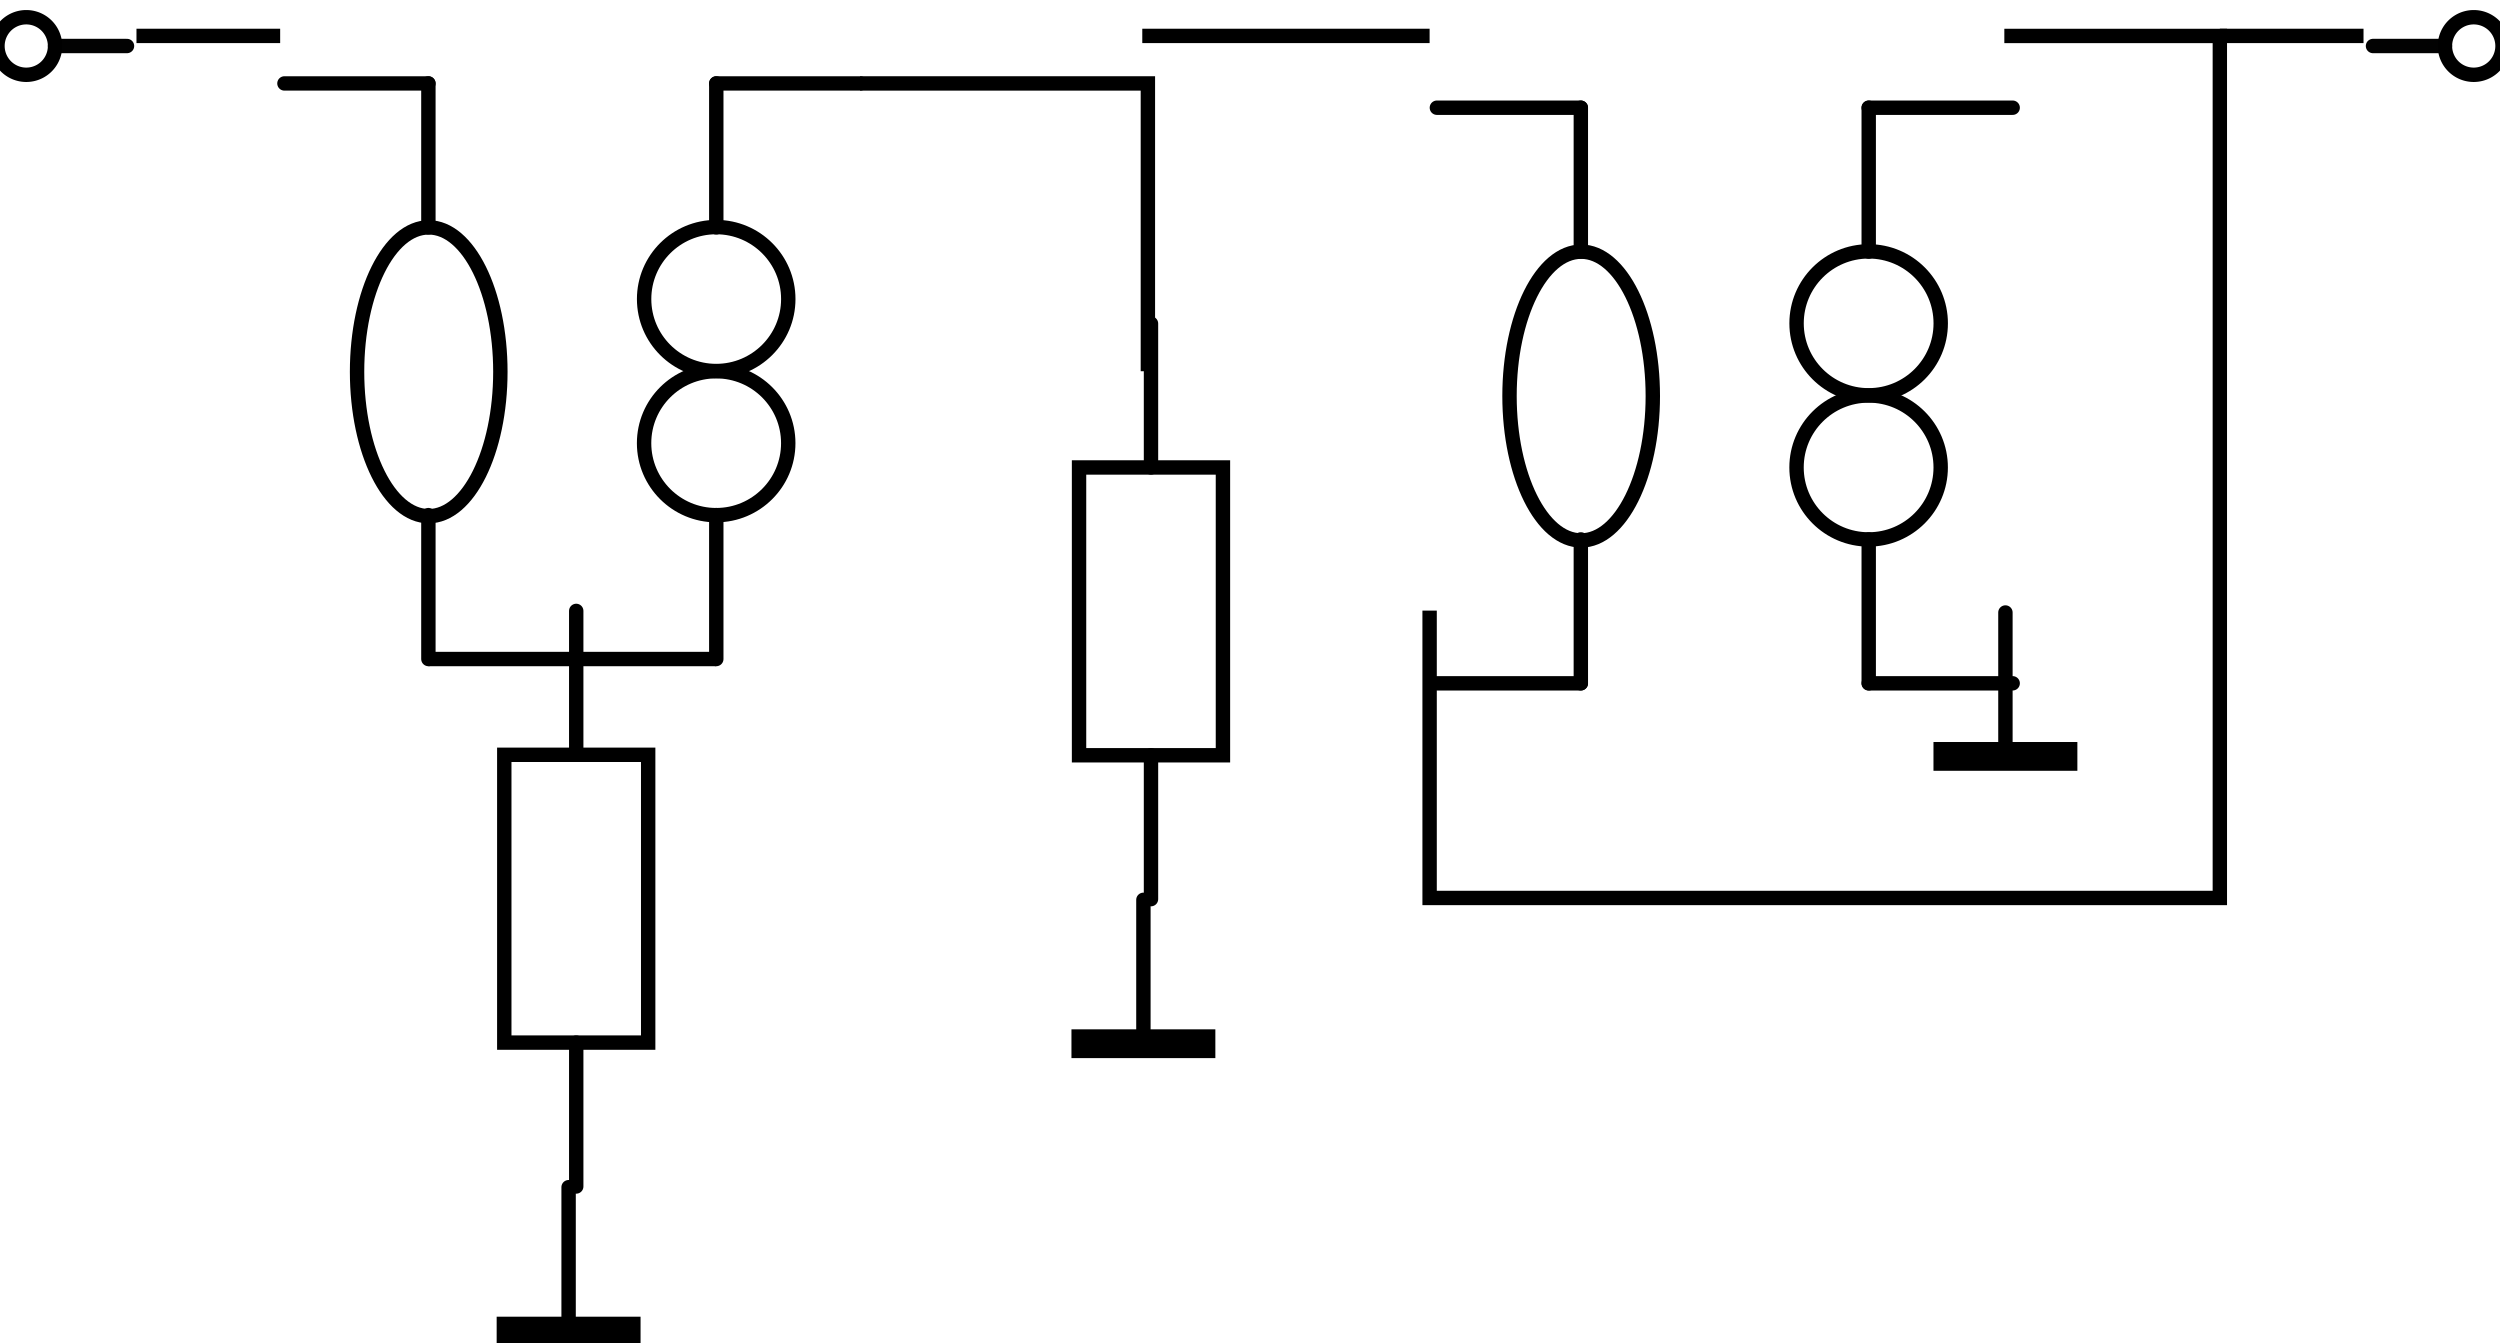 <?xml version="1.0" encoding="UTF-8" standalone="no"?>
<!-- Created with Inkscape (http://www.inkscape.org/) -->

<svg
   xmlns:dc="http://purl.org/dc/elements/1.1/"
   xmlns:cc="http://creativecommons.org/ns#"
   xmlns:rdf="http://www.w3.org/1999/02/22-rdf-syntax-ns#"
   xmlns:svg="http://www.w3.org/2000/svg"
   xmlns="http://www.w3.org/2000/svg"
   xmlns:sodipodi="http://sodipodi.sourceforge.net/DTD/sodipodi-0.dtd"
   xmlns:inkscape="http://www.inkscape.org/namespaces/inkscape"
   width="69.059mm"
   height="37.108mm"
   viewBox="0 0 69.059 37.108"
   version="1.1"
   id="svg8"
   inkscape:version="0.92.5 (2060ec1f9f, 2020-04-08)"
   sodipodi:docname="ampConfigsA5.svg">
  <defs
     id="defs2">
    <marker
       style="overflow:visible"
       id="marker5909-3-9-7"
       orient="auto"
       refY="0"
       refX="0">
      <path
         style="font-size:12px;fill-rule:evenodd;stroke-width:0.625;stroke-linejoin:round"
         id="path5911-8-4-7"
         transform="scale(-0.6)"
         d="M 8.719,4.034 -2.207,0.016 8.719,-4.002 c -1.745,2.372 -1.735,5.617 -6e-7,8.035 z"
         inkscape:connector-curvature="0" />
    </marker>
    <marker
       style="overflow:visible"
       id="marker5909-3-9-7-3"
       orient="auto"
       refY="0"
       refX="0">
      <path
         style="font-size:12px;fill-rule:evenodd;stroke-width:0.625;stroke-linejoin:round"
         id="path5911-8-4-7-6"
         transform="scale(-0.6)"
         d="M 8.719,4.034 -2.207,0.016 8.719,-4.002 c -1.745,2.372 -1.735,5.617 -6e-7,8.035 z"
         inkscape:connector-curvature="0" />
    </marker>
    <marker
       style="overflow:visible"
       id="marker5909-3-9-7-7"
       orient="auto"
       refY="0"
       refX="0">
      <path
         style="font-size:12px;fill-rule:evenodd;stroke-width:0.625;stroke-linejoin:round"
         id="path5911-8-4-7-5"
         transform="scale(-0.6)"
         d="M 8.719,4.034 -2.207,0.016 8.719,-4.002 c -1.745,2.372 -1.735,5.617 -6e-7,8.035 z"
         inkscape:connector-curvature="0" />
    </marker>
    <marker
       style="overflow:visible"
       id="marker5909-3-9-7-70"
       orient="auto"
       refY="0"
       refX="0">
      <path
         style="font-size:12px;fill-rule:evenodd;stroke-width:0.625;stroke-linejoin:round"
         id="path5911-8-4-7-6-3"
         transform="scale(-0.6)"
         d="M 8.719,4.034 -2.207,0.016 8.719,-4.002 c -1.745,2.372 -1.735,5.617 -6e-7,8.035 z"
         inkscape:connector-curvature="0" />
    </marker>
    <marker
       style="overflow:visible"
       id="marker5909-3-9-7-5"
       orient="auto"
       refY="0"
       refX="0">
      <path
         style="font-size:12px;fill-rule:evenodd;stroke-width:0.625;stroke-linejoin:round"
         id="path5911-8-4-7-62"
         transform="scale(-0.6)"
         d="M 8.719,4.034 -2.207,0.016 8.719,-4.002 c -1.745,2.372 -1.735,5.617 -6e-7,8.035 z"
         inkscape:connector-curvature="0" />
    </marker>
    <marker
       style="overflow:visible"
       id="marker5909-3-9-7-4"
       orient="auto"
       refY="0"
       refX="0">
      <path
         style="font-size:12px;fill-rule:evenodd;stroke-width:0.625;stroke-linejoin:round"
         id="path5911-8-4-7-0"
         transform="scale(-0.6)"
         d="M 8.719,4.034 -2.207,0.016 8.719,-4.002 c -1.745,2.372 -1.735,5.617 -6e-7,8.035 z"
         inkscape:connector-curvature="0" />
    </marker>
    <marker
       style="overflow:visible"
       id="marker5909-3-9-7-4-9"
       orient="auto"
       refY="0"
       refX="0">
      <path
         style="font-size:12px;fill-rule:evenodd;stroke-width:0.625;stroke-linejoin:round"
         id="path5911-8-4-7-0-1"
         transform="scale(-0.6)"
         d="M 8.719,4.034 -2.207,0.016 8.719,-4.002 c -1.745,2.372 -1.735,5.617 -6e-7,8.035 z"
         inkscape:connector-curvature="0" />
    </marker>
    <marker
       style="overflow:visible"
       id="marker5909-3-9"
       orient="auto"
       refY="0"
       refX="0">
      <path
         style="font-size:12px;fill-rule:evenodd;stroke-width:0.625;stroke-linejoin:round"
         id="path5911-8-4"
         transform="scale(-0.6)"
         d="M 8.719,4.034 -2.207,0.016 8.719,-4.002 c -1.745,2.372 -1.735,5.617 -6e-7,8.035 z"
         inkscape:connector-curvature="0" />
    </marker>
    <marker
       style="overflow:visible"
       id="marker5909-3-9-2"
       orient="auto"
       refY="0"
       refX="0">
      <path
         style="font-size:12px;fill-rule:evenodd;stroke-width:0.625;stroke-linejoin:round"
         id="path5911-8-4-70"
         transform="scale(-0.6)"
         d="M 8.719,4.034 -2.207,0.016 8.719,-4.002 c -1.745,2.372 -1.735,5.617 -6e-7,8.035 z"
         inkscape:connector-curvature="0" />
    </marker>
    <marker
       style="overflow:visible"
       id="Arrow2Mend-00"
       orient="auto"
       refY="0"
       refX="0">
      <path
         style="font-size:12px;fill-rule:evenodd;stroke-width:0.625;stroke-linejoin:round"
         id="path5872-4"
         transform="scale(-0.6)"
         d="M 8.719,4.034 -2.207,0.016 8.719,-4.002 c -1.745,2.372 -1.735,5.617 -6e-7,8.035 z"
         inkscape:connector-curvature="0" />
    </marker>
    <marker
       style="overflow:visible"
       id="Arrow2Mend-00-9"
       orient="auto"
       refY="0"
       refX="0">
      <path
         style="font-size:12px;fill-rule:evenodd;stroke-width:0.625;stroke-linejoin:round"
         id="path5872-4-3"
         transform="scale(-0.6)"
         d="M 8.719,4.034 -2.207,0.016 8.719,-4.002 c -1.745,2.372 -1.735,5.617 -6e-7,8.035 z"
         inkscape:connector-curvature="0" />
    </marker>
    <marker
       style="overflow:visible"
       id="marker5909-3-9-7-6"
       orient="auto"
       refY="0"
       refX="0">
      <path
         style="font-size:12px;fill-rule:evenodd;stroke-width:0.625;stroke-linejoin:round"
         id="path5911-8-4-7-7"
         transform="scale(-0.6)"
         d="M 8.719,4.034 -2.207,0.016 8.719,-4.002 c -1.745,2.372 -1.735,5.617 -6e-7,8.035 z"
         inkscape:connector-curvature="0" />
    </marker>
    <marker
       style="overflow:visible"
       id="marker5909-3-9-7-3-5"
       orient="auto"
       refY="0"
       refX="0">
      <path
         style="font-size:12px;fill-rule:evenodd;stroke-width:0.625;stroke-linejoin:round"
         id="path5911-8-4-7-6-35"
         transform="scale(-0.6)"
         d="M 8.719,4.034 -2.207,0.016 8.719,-4.002 c -1.745,2.372 -1.735,5.617 -6e-7,8.035 z"
         inkscape:connector-curvature="0" />
    </marker>
    <marker
       style="overflow:visible"
       id="marker5909-3-9-7-7-6"
       orient="auto"
       refY="0"
       refX="0">
      <path
         style="font-size:12px;fill-rule:evenodd;stroke-width:0.625;stroke-linejoin:round"
         id="path5911-8-4-7-5-2"
         transform="scale(-0.6)"
         d="M 8.719,4.034 -2.207,0.016 8.719,-4.002 c -1.745,2.372 -1.735,5.617 -6e-7,8.035 z"
         inkscape:connector-curvature="0" />
    </marker>
    <marker
       style="overflow:visible"
       id="marker5909-3-9-7-70-9"
       orient="auto"
       refY="0"
       refX="0">
      <path
         style="font-size:12px;fill-rule:evenodd;stroke-width:0.625;stroke-linejoin:round"
         id="path5911-8-4-7-6-3-1"
         transform="scale(-0.6)"
         d="M 8.719,4.034 -2.207,0.016 8.719,-4.002 c -1.745,2.372 -1.735,5.617 -6e-7,8.035 z"
         inkscape:connector-curvature="0" />
    </marker>
    <marker
       style="overflow:visible"
       id="marker5909-3-9-7-5-2"
       orient="auto"
       refY="0"
       refX="0">
      <path
         style="font-size:12px;fill-rule:evenodd;stroke-width:0.625;stroke-linejoin:round"
         id="path5911-8-4-7-62-7"
         transform="scale(-0.6)"
         d="M 8.719,4.034 -2.207,0.016 8.719,-4.002 c -1.745,2.372 -1.735,5.617 -6e-7,8.035 z"
         inkscape:connector-curvature="0" />
    </marker>
    <marker
       style="overflow:visible"
       id="marker5909-3-9-7-4-0"
       orient="auto"
       refY="0"
       refX="0">
      <path
         style="font-size:12px;fill-rule:evenodd;stroke-width:0.625;stroke-linejoin:round"
         id="path5911-8-4-7-0-9"
         transform="scale(-0.6)"
         d="M 8.719,4.034 -2.207,0.016 8.719,-4.002 c -1.745,2.372 -1.735,5.617 -6e-7,8.035 z"
         inkscape:connector-curvature="0" />
    </marker>
    <marker
       style="overflow:visible"
       id="marker5909-3-9-7-4-9-3"
       orient="auto"
       refY="0"
       refX="0">
      <path
         style="font-size:12px;fill-rule:evenodd;stroke-width:0.625;stroke-linejoin:round"
         id="path5911-8-4-7-0-1-6"
         transform="scale(-0.6)"
         d="M 8.719,4.034 -2.207,0.016 8.719,-4.002 c -1.745,2.372 -1.735,5.617 -6e-7,8.035 z"
         inkscape:connector-curvature="0" />
    </marker>
    <marker
       style="overflow:visible"
       id="marker5909-3-9-0"
       orient="auto"
       refY="0"
       refX="0">
      <path
         style="font-size:12px;fill-rule:evenodd;stroke-width:0.625;stroke-linejoin:round"
         id="path5911-8-4-6"
         transform="scale(-0.6)"
         d="M 8.719,4.034 -2.207,0.016 8.719,-4.002 c -1.745,2.372 -1.735,5.617 -6e-7,8.035 z"
         inkscape:connector-curvature="0" />
    </marker>
    <marker
       style="overflow:visible"
       id="marker5909-3-9-2-2"
       orient="auto"
       refY="0"
       refX="0">
      <path
         style="font-size:12px;fill-rule:evenodd;stroke-width:0.625;stroke-linejoin:round"
         id="path5911-8-4-70-6"
         transform="scale(-0.6)"
         d="M 8.719,4.034 -2.207,0.016 8.719,-4.002 c -1.745,2.372 -1.735,5.617 -6e-7,8.035 z"
         inkscape:connector-curvature="0" />
    </marker>
    <marker
       style="overflow:visible"
       id="Arrow2Mend-00-1"
       orient="auto"
       refY="0"
       refX="0">
      <path
         style="font-size:12px;fill-rule:evenodd;stroke-width:0.625;stroke-linejoin:round"
         id="path5872-4-8"
         transform="scale(-0.6)"
         d="M 8.719,4.034 -2.207,0.016 8.719,-4.002 c -1.745,2.372 -1.735,5.617 -6e-7,8.035 z"
         inkscape:connector-curvature="0" />
    </marker>
    <marker
       style="overflow:visible"
       id="Arrow2Mend-00-9-7"
       orient="auto"
       refY="0"
       refX="0">
      <path
         style="font-size:12px;fill-rule:evenodd;stroke-width:0.625;stroke-linejoin:round"
         id="path5872-4-3-9"
         transform="scale(-0.6)"
         d="M 8.719,4.034 -2.207,0.016 8.719,-4.002 c -1.745,2.372 -1.735,5.617 -6e-7,8.035 z"
         inkscape:connector-curvature="0" />
    </marker>
    <marker
       style="overflow:visible"
       id="marker5909-3-9-7-0"
       orient="auto"
       refY="0"
       refX="0">
      <path
         style="font-size:12px;fill-rule:evenodd;stroke-width:0.625;stroke-linejoin:round"
         id="path5911-8-4-7-2"
         transform="scale(-0.6)"
         d="M 8.719,4.034 -2.207,0.016 8.719,-4.002 c -1.745,2.372 -1.735,5.617 -6e-7,8.035 z"
         inkscape:connector-curvature="0" />
    </marker>
    <marker
       style="overflow:visible"
       id="marker5909-3-9-7-3-3"
       orient="auto"
       refY="0"
       refX="0">
      <path
         style="font-size:12px;fill-rule:evenodd;stroke-width:0.625;stroke-linejoin:round"
         id="path5911-8-4-7-6-7"
         transform="scale(-0.6)"
         d="M 8.719,4.034 -2.207,0.016 8.719,-4.002 c -1.745,2.372 -1.735,5.617 -6e-7,8.035 z"
         inkscape:connector-curvature="0" />
    </marker>
    <marker
       style="overflow:visible"
       id="marker5909-3-9-7-7-5"
       orient="auto"
       refY="0"
       refX="0">
      <path
         style="font-size:12px;fill-rule:evenodd;stroke-width:0.625;stroke-linejoin:round"
         id="path5911-8-4-7-5-9"
         transform="scale(-0.6)"
         d="M 8.719,4.034 -2.207,0.016 8.719,-4.002 c -1.745,2.372 -1.735,5.617 -6e-7,8.035 z"
         inkscape:connector-curvature="0" />
    </marker>
    <marker
       style="overflow:visible"
       id="marker5909-3-9-7-70-2"
       orient="auto"
       refY="0"
       refX="0">
      <path
         style="font-size:12px;fill-rule:evenodd;stroke-width:0.625;stroke-linejoin:round"
         id="path5911-8-4-7-6-3-2"
         transform="scale(-0.6)"
         d="M 8.719,4.034 -2.207,0.016 8.719,-4.002 c -1.745,2.372 -1.735,5.617 -6e-7,8.035 z"
         inkscape:connector-curvature="0" />
    </marker>
    <marker
       style="overflow:visible"
       id="marker5909-3-9-7-5-8"
       orient="auto"
       refY="0"
       refX="0">
      <path
         style="font-size:12px;fill-rule:evenodd;stroke-width:0.625;stroke-linejoin:round"
         id="path5911-8-4-7-62-9"
         transform="scale(-0.6)"
         d="M 8.719,4.034 -2.207,0.016 8.719,-4.002 c -1.745,2.372 -1.735,5.617 -6e-7,8.035 z"
         inkscape:connector-curvature="0" />
    </marker>
    <marker
       style="overflow:visible"
       id="marker5909-3-9-7-4-7"
       orient="auto"
       refY="0"
       refX="0">
      <path
         style="font-size:12px;fill-rule:evenodd;stroke-width:0.625;stroke-linejoin:round"
         id="path5911-8-4-7-0-3"
         transform="scale(-0.6)"
         d="M 8.719,4.034 -2.207,0.016 8.719,-4.002 c -1.745,2.372 -1.735,5.617 -6e-7,8.035 z"
         inkscape:connector-curvature="0" />
    </marker>
    <marker
       style="overflow:visible"
       id="marker5909-3-9-7-4-9-6"
       orient="auto"
       refY="0"
       refX="0">
      <path
         style="font-size:12px;fill-rule:evenodd;stroke-width:0.625;stroke-linejoin:round"
         id="path5911-8-4-7-0-1-1"
         transform="scale(-0.6)"
         d="M 8.719,4.034 -2.207,0.016 8.719,-4.002 c -1.745,2.372 -1.735,5.617 -6e-7,8.035 z"
         inkscape:connector-curvature="0" />
    </marker>
    <marker
       style="overflow:visible"
       id="marker5909-3-9-29"
       orient="auto"
       refY="0"
       refX="0">
      <path
         style="font-size:12px;fill-rule:evenodd;stroke-width:0.625;stroke-linejoin:round"
         id="path5911-8-4-3"
         transform="scale(-0.6)"
         d="M 8.719,4.034 -2.207,0.016 8.719,-4.002 c -1.745,2.372 -1.735,5.617 -6e-7,8.035 z"
         inkscape:connector-curvature="0" />
    </marker>
    <marker
       style="overflow:visible"
       id="marker5909-3-9-2-1"
       orient="auto"
       refY="0"
       refX="0">
      <path
         style="font-size:12px;fill-rule:evenodd;stroke-width:0.625;stroke-linejoin:round"
         id="path5911-8-4-70-9"
         transform="scale(-0.6)"
         d="M 8.719,4.034 -2.207,0.016 8.719,-4.002 c -1.745,2.372 -1.735,5.617 -6e-7,8.035 z"
         inkscape:connector-curvature="0" />
    </marker>
    <marker
       style="overflow:visible"
       id="Arrow2Mend-00-4"
       orient="auto"
       refY="0"
       refX="0">
      <path
         style="font-size:12px;fill-rule:evenodd;stroke-width:0.625;stroke-linejoin:round"
         id="path5872-4-7"
         transform="scale(-0.6)"
         d="M 8.719,4.034 -2.207,0.016 8.719,-4.002 c -1.745,2.372 -1.735,5.617 -6e-7,8.035 z"
         inkscape:connector-curvature="0" />
    </marker>
    <marker
       style="overflow:visible"
       id="Arrow2Mend-00-9-8"
       orient="auto"
       refY="0"
       refX="0">
      <path
         style="font-size:12px;fill-rule:evenodd;stroke-width:0.625;stroke-linejoin:round"
         id="path5872-4-3-4"
         transform="scale(-0.6)"
         d="M 8.719,4.034 -2.207,0.016 8.719,-4.002 c -1.745,2.372 -1.735,5.617 -6e-7,8.035 z"
         inkscape:connector-curvature="0" />
    </marker>
    <marker
       style="overflow:visible"
       id="Arrow2Mend-00-6"
       orient="auto"
       refY="0"
       refX="0">
      <path
         style="font-size:12px;fill-rule:evenodd;stroke-width:0.625;stroke-linejoin:round"
         id="path5872-4-0"
         transform="scale(-0.6)"
         d="M 8.719,4.034 -2.207,0.016 8.719,-4.002 c -1.745,2.372 -1.735,5.617 -6e-7,8.035 z"
         inkscape:connector-curvature="0" />
    </marker>
    <marker
       style="overflow:visible"
       id="Arrow2Mend-00-62"
       orient="auto"
       refY="0"
       refX="0">
      <path
         style="font-size:12px;fill-rule:evenodd;stroke-width:0.625;stroke-linejoin:round"
         id="path5872-4-6"
         transform="scale(-0.6)"
         d="M 8.719,4.034 -2.207,0.016 8.719,-4.002 c -1.745,2.372 -1.735,5.617 -6e-7,8.035 z"
         inkscape:connector-curvature="0" />
    </marker>
    <marker
       style="overflow:visible"
       id="Arrow2Mend-00-1-5"
       orient="auto"
       refY="0"
       refX="0">
      <path
         style="font-size:12px;fill-rule:evenodd;stroke-width:0.625;stroke-linejoin:round"
         id="path5872-4-8-0"
         transform="scale(-0.6)"
         d="M 8.719,4.034 -2.207,0.016 8.719,-4.002 c -1.745,2.372 -1.735,5.617 -6e-7,8.035 z"
         inkscape:connector-curvature="0" />
    </marker>
    <marker
       style="overflow:visible"
       id="marker19115"
       orient="auto"
       refY="0"
       refX="0">
      <path
         style="font-size:12px;fill-rule:evenodd;stroke-width:0.625;stroke-linejoin:round"
         id="path19113"
         transform="scale(-0.6)"
         d="M 8.719,4.034 -2.207,0.016 8.719,-4.002 c -1.745,2.372 -1.735,5.617 -6e-7,8.035 z"
         inkscape:connector-curvature="0" />
    </marker>
    <marker
       style="overflow:visible"
       id="Arrow2Mend-00-7"
       orient="auto"
       refY="0"
       refX="0">
      <path
         style="font-size:12px;fill-rule:evenodd;stroke-width:0.625;stroke-linejoin:round"
         id="path5872-4-9"
         transform="scale(-0.6)"
         d="M 8.719,4.034 -2.207,0.016 8.719,-4.002 c -1.745,2.372 -1.735,5.617 -6e-7,8.035 z"
         inkscape:connector-curvature="0" />
    </marker>
    <marker
       style="overflow:visible"
       id="marker19358"
       orient="auto"
       refY="0"
       refX="0">
      <path
         style="font-size:12px;fill-rule:evenodd;stroke-width:0.625;stroke-linejoin:round"
         id="path19356"
         transform="scale(-0.6)"
         d="M 8.719,4.034 -2.207,0.016 8.719,-4.002 c -1.745,2.372 -1.735,5.617 -6e-7,8.035 z"
         inkscape:connector-curvature="0" />
    </marker>
    <marker
       style="overflow:visible"
       id="marker5909-3-9-7-1"
       orient="auto"
       refY="0"
       refX="0">
      <path
         style="font-size:12px;fill-rule:evenodd;stroke-width:0.625;stroke-linejoin:round"
         id="path5911-8-4-7-06"
         transform="scale(-0.6)"
         d="M 8.719,4.034 -2.207,0.016 8.719,-4.002 c -1.745,2.372 -1.735,5.617 -6e-7,8.035 z"
         inkscape:connector-curvature="0" />
    </marker>
    <marker
       style="overflow:visible"
       id="marker5909-3-9-7-3-32"
       orient="auto"
       refY="0"
       refX="0">
      <path
         style="font-size:12px;fill-rule:evenodd;stroke-width:0.625;stroke-linejoin:round"
         id="path5911-8-4-7-6-0"
         transform="scale(-0.6)"
         d="M 8.719,4.034 -2.207,0.016 8.719,-4.002 c -1.745,2.372 -1.735,5.617 -6e-7,8.035 z"
         inkscape:connector-curvature="0" />
    </marker>
    <marker
       style="overflow:visible"
       id="marker5909-3-9-7-7-61"
       orient="auto"
       refY="0"
       refX="0">
      <path
         style="font-size:12px;fill-rule:evenodd;stroke-width:0.625;stroke-linejoin:round"
         id="path5911-8-4-7-5-5"
         transform="scale(-0.6)"
         d="M 8.719,4.034 -2.207,0.016 8.719,-4.002 c -1.745,2.372 -1.735,5.617 -6e-7,8.035 z"
         inkscape:connector-curvature="0" />
    </marker>
    <marker
       style="overflow:visible"
       id="marker5909-3-9-7-70-5"
       orient="auto"
       refY="0"
       refX="0">
      <path
         style="font-size:12px;fill-rule:evenodd;stroke-width:0.625;stroke-linejoin:round"
         id="path5911-8-4-7-6-3-4"
         transform="scale(-0.6)"
         d="M 8.719,4.034 -2.207,0.016 8.719,-4.002 c -1.745,2.372 -1.735,5.617 -6e-7,8.035 z"
         inkscape:connector-curvature="0" />
    </marker>
    <marker
       style="overflow:visible"
       id="marker5909-3-9-7-5-7"
       orient="auto"
       refY="0"
       refX="0">
      <path
         style="font-size:12px;fill-rule:evenodd;stroke-width:0.625;stroke-linejoin:round"
         id="path5911-8-4-7-62-6"
         transform="scale(-0.6)"
         d="M 8.719,4.034 -2.207,0.016 8.719,-4.002 c -1.745,2.372 -1.735,5.617 -6e-7,8.035 z"
         inkscape:connector-curvature="0" />
    </marker>
    <marker
       style="overflow:visible"
       id="marker5909-3-9-7-4-5"
       orient="auto"
       refY="0"
       refX="0">
      <path
         style="font-size:12px;fill-rule:evenodd;stroke-width:0.625;stroke-linejoin:round"
         id="path5911-8-4-7-0-6"
         transform="scale(-0.6)"
         d="M 8.719,4.034 -2.207,0.016 8.719,-4.002 c -1.745,2.372 -1.735,5.617 -6e-7,8.035 z"
         inkscape:connector-curvature="0" />
    </marker>
    <marker
       style="overflow:visible"
       id="marker5909-3-9-7-4-9-9"
       orient="auto"
       refY="0"
       refX="0">
      <path
         style="font-size:12px;fill-rule:evenodd;stroke-width:0.625;stroke-linejoin:round"
         id="path5911-8-4-7-0-1-3"
         transform="scale(-0.6)"
         d="M 8.719,4.034 -2.207,0.016 8.719,-4.002 c -1.745,2.372 -1.735,5.617 -6e-7,8.035 z"
         inkscape:connector-curvature="0" />
    </marker>
    <marker
       style="overflow:visible"
       id="marker5909-3-9-74"
       orient="auto"
       refY="0"
       refX="0">
      <path
         style="font-size:12px;fill-rule:evenodd;stroke-width:0.625;stroke-linejoin:round"
         id="path5911-8-4-5"
         transform="scale(-0.6)"
         d="M 8.719,4.034 -2.207,0.016 8.719,-4.002 c -1.745,2.372 -1.735,5.617 -6e-7,8.035 z"
         inkscape:connector-curvature="0" />
    </marker>
    <marker
       style="overflow:visible"
       id="marker5909-3-9-2-25"
       orient="auto"
       refY="0"
       refX="0">
      <path
         style="font-size:12px;fill-rule:evenodd;stroke-width:0.625;stroke-linejoin:round"
         id="path5911-8-4-70-4"
         transform="scale(-0.6)"
         d="M 8.719,4.034 -2.207,0.016 8.719,-4.002 c -1.745,2.372 -1.735,5.617 -6e-7,8.035 z"
         inkscape:connector-curvature="0" />
    </marker>
    <marker
       style="overflow:visible"
       id="Arrow2Mend-00-74"
       orient="auto"
       refY="0"
       refX="0">
      <path
         style="font-size:12px;fill-rule:evenodd;stroke-width:0.625;stroke-linejoin:round"
         id="path5872-4-4"
         transform="scale(-0.6)"
         d="M 8.719,4.034 -2.207,0.016 8.719,-4.002 c -1.745,2.372 -1.735,5.617 -6e-7,8.035 z"
         inkscape:connector-curvature="0" />
    </marker>
    <marker
       style="overflow:visible"
       id="Arrow2Mend-00-9-3"
       orient="auto"
       refY="0"
       refX="0">
      <path
         style="font-size:12px;fill-rule:evenodd;stroke-width:0.625;stroke-linejoin:round"
         id="path5872-4-3-0"
         transform="scale(-0.6)"
         d="M 8.719,4.034 -2.207,0.016 8.719,-4.002 c -1.745,2.372 -1.735,5.617 -6e-7,8.035 z"
         inkscape:connector-curvature="0" />
    </marker>
    <marker
       style="overflow:visible"
       id="Arrow2Mend-00-6-7"
       orient="auto"
       refY="0"
       refX="0">
      <path
         style="font-size:12px;fill-rule:evenodd;stroke-width:0.625;stroke-linejoin:round"
         id="path5872-4-0-8"
         transform="scale(-0.6)"
         d="M 8.719,4.034 -2.207,0.016 8.719,-4.002 c -1.745,2.372 -1.735,5.617 -6e-7,8.035 z"
         inkscape:connector-curvature="0" />
    </marker>
    <marker
       style="overflow:visible"
       id="Arrow2Mend-00-62-6"
       orient="auto"
       refY="0"
       refX="0">
      <path
         style="font-size:12px;fill-rule:evenodd;stroke-width:0.625;stroke-linejoin:round"
         id="path5872-4-6-8"
         transform="scale(-0.6)"
         d="M 8.719,4.034 -2.207,0.016 8.719,-4.002 c -1.745,2.372 -1.735,5.617 -6e-7,8.035 z"
         inkscape:connector-curvature="0" />
    </marker>
    <marker
       style="overflow:visible"
       id="Arrow2Mend-00-1-8"
       orient="auto"
       refY="0"
       refX="0">
      <path
         style="font-size:12px;fill-rule:evenodd;stroke-width:0.625;stroke-linejoin:round"
         id="path5872-4-8-4"
         transform="scale(-0.6)"
         d="M 8.719,4.034 -2.207,0.016 8.719,-4.002 c -1.745,2.372 -1.735,5.617 -6e-7,8.035 z"
         inkscape:connector-curvature="0" />
    </marker>
    <marker
       style="overflow:visible"
       id="marker19115-3"
       orient="auto"
       refY="0"
       refX="0">
      <path
         style="font-size:12px;fill-rule:evenodd;stroke-width:0.625;stroke-linejoin:round"
         id="path19113-1"
         transform="scale(-0.6)"
         d="M 8.719,4.034 -2.207,0.016 8.719,-4.002 c -1.745,2.372 -1.735,5.617 -6e-7,8.035 z"
         inkscape:connector-curvature="0" />
    </marker>
    <marker
       style="overflow:visible"
       id="Arrow2Mend-00-7-4"
       orient="auto"
       refY="0"
       refX="0">
      <path
         style="font-size:12px;fill-rule:evenodd;stroke-width:0.625;stroke-linejoin:round"
         id="path5872-4-9-9"
         transform="scale(-0.6)"
         d="M 8.719,4.034 -2.207,0.016 8.719,-4.002 c -1.745,2.372 -1.735,5.617 -6e-7,8.035 z"
         inkscape:connector-curvature="0" />
    </marker>
    <marker
       style="overflow:visible"
       id="marker19358-2"
       orient="auto"
       refY="0"
       refX="0">
      <path
         style="font-size:12px;fill-rule:evenodd;stroke-width:0.625;stroke-linejoin:round"
         id="path19356-0"
         transform="scale(-0.6)"
         d="M 8.719,4.034 -2.207,0.016 8.719,-4.002 c -1.745,2.372 -1.735,5.617 -6e-7,8.035 z"
         inkscape:connector-curvature="0" />
    </marker>
    <marker
       style="overflow:visible"
       id="marker5909"
       orient="auto"
       refY="0"
       refX="0">
      <path
         style="font-size:12px;fill-rule:evenodd;stroke-width:0.625;stroke-linejoin:round"
         id="path5911"
         transform="scale(-0.6)"
         d="M 8.719,4.034 -2.207,0.016 8.719,-4.002 c -1.745,2.372 -1.735,5.617 -6e-7,8.035 z"
         inkscape:connector-curvature="0" />
    </marker>
    <marker
       style="overflow:visible"
       id="marker5909-2"
       orient="auto"
       refY="0"
       refX="0">
      <path
         style="font-size:12px;fill-rule:evenodd;stroke-width:0.625;stroke-linejoin:round"
         id="path5911-0"
         transform="scale(-0.6)"
         d="M 8.719,4.034 -2.207,0.016 8.719,-4.002 c -1.745,2.372 -1.735,5.617 -6e-7,8.035 z"
         inkscape:connector-curvature="0" />
    </marker>
  </defs>
  <sodipodi:namedview
     id="base"
     pagecolor="#ffffff"
     bordercolor="#666666"
     borderopacity="1.0"
     inkscape:pageopacity="0.0"
     inkscape:pageshadow="2"
     inkscape:zoom="1.979899"
     inkscape:cx="141.13824"
     inkscape:cy="129.24333"
     inkscape:document-units="mm"
     inkscape:current-layer="g5708-22-6"
     showgrid="true"
     inkscape:window-width="2560"
     inkscape:window-height="1375"
     inkscape:window-x="2560"
     inkscape:window-y="0"
     inkscape:window-maximized="1"
     fit-margin-top="0"
     fit-margin-left="0"
     fit-margin-right="0"
     fit-margin-bottom="0">
    <inkscape:grid
       type="xygrid"
       id="grid815"
       originx="-30.956"
       originy="-210.509" />
  </sodipodi:namedview>
  <g
     inkscape:label="Layer 1"
     inkscape:groupmode="layer"
     id="layer1"
     transform="translate(-30.956,-49.383)">
    <g
       transform="translate(104.388,-76.066)"
       id="layer1-3-9-6"
       inkscape:label="Layer 1">
      <g
         id="g5708-22-6"
         transform="matrix(0.265,0,0,0.265,-141.427,-707.226)">
        <path
           style="fill:none;stroke:#000000;stroke-width:1.5;stroke-miterlimit:4;stroke-dasharray:none;stroke-opacity:1"
           id="path3291-4-8-4-4"
           d="m 338.755,3173.344 c 0,4.144 -3.364,7.502 -7.514,7.502 -4.15,0 -7.514,-3.359 -7.514,-7.502 0,-4.144 3.364,-7.503 7.514,-7.503 4.15,0 7.514,3.359 7.514,7.503 z"
           inkscape:connector-curvature="0" />
        <path
           style="fill:none;stroke:#000000;stroke-width:1.5;stroke-miterlimit:4;stroke-dasharray:none;stroke-opacity:1"
           id="path3291-4-3-4-7-0"
           d="m 338.752,3188.367 c 0,4.144 -3.364,7.503 -7.514,7.503 -4.15,0 -7.514,-3.359 -7.514,-7.503 0,-4.144 3.364,-7.503 7.514,-7.503 4.15,0 7.514,3.359 7.514,7.503 z"
           inkscape:connector-curvature="0" />
        <path
           style="fill:none;stroke:#000000;stroke-width:1.5;stroke-miterlimit:4;stroke-dasharray:none;stroke-opacity:1"
           id="path3263-7-9-7-0"
           d="m 308.743,3180.924 c 0,-8.312 -3.344,-15.05 -7.469,-15.05 -4.125,0 -7.469,6.738 -7.469,15.05 0,8.312 3.344,15.05 7.469,15.05 4.125,0 7.469,-6.738 7.469,-15.05 z"
           inkscape:connector-curvature="0" />
        <path
           style="fill:none;stroke:#000000;stroke-width:1.5;stroke-linecap:round;stroke-linejoin:miter;stroke-miterlimit:4;stroke-dasharray:none;stroke-opacity:1"
           id="path4195-6-2-9-71-5-46"
           d="m 301.24,3150.867 v 15"
           inkscape:connector-curvature="0" />
        <path
           style="fill:none;stroke:#000000;stroke-width:1.5;stroke-linecap:round;stroke-linejoin:miter;stroke-miterlimit:4;stroke-dasharray:none;stroke-opacity:1"
           id="path4195-6-2-9-97-4-2"
           d="m 301.24,3195.867 v 15"
           inkscape:connector-curvature="0" />
        <path
           style="fill:none;stroke:#000000;stroke-width:1.5;stroke-linecap:round;stroke-linejoin:miter;stroke-miterlimit:4;stroke-dasharray:none;stroke-opacity:1"
           id="path4195-6-2-9-73-8-6"
           d="m 331.25,3195.867 v 15"
           inkscape:connector-curvature="0" />
        <path
           style="fill:none;stroke:#000000;stroke-width:1.5;stroke-linecap:round;stroke-linejoin:miter;stroke-miterlimit:4;stroke-dasharray:none;stroke-opacity:1"
           id="path4195-6-2-9-63-1-7"
           d="m 331.25,3150.867 v 15"
           inkscape:connector-curvature="0" />
        <path
           style="fill:none;stroke:#000000;stroke-width:1.5;stroke-linecap:round;stroke-linejoin:miter;stroke-miterlimit:4;stroke-dasharray:none;stroke-opacity:1"
           id="path4195-6-2-9-81-2-5"
           d="M 301.24,3150.867 H 286.235"
           inkscape:connector-curvature="0" />
        <path
           style="fill:none;stroke:#000000;stroke-width:1.5;stroke-linecap:round;stroke-linejoin:miter;stroke-miterlimit:4;stroke-dasharray:none;stroke-opacity:1"
           id="path4195-6-2-9-81-9-89-69"
           d="M 346.255,3150.867 H 331.25"
           inkscape:connector-curvature="0" />
        <path
           style="fill:none;stroke:#000000;stroke-width:1.5px;stroke-linecap:butt;stroke-linejoin:miter;stroke-opacity:1"
           d="m 301.24,3210.867 h 30"
           id="path2714-8"
           inkscape:connector-curvature="0" />
        <path
           style="fill:none;stroke:#000000;stroke-width:1.5px;stroke-linecap:butt;stroke-linejoin:miter;stroke-opacity:1"
           d="m 346.24,3150.867 h 30 v 30"
           id="path2716-7"
           inkscape:connector-curvature="0" />
      </g>
    </g>
    <path
       style="fill:none;stroke:#000000;stroke-width:0.397px;stroke-linecap:butt;stroke-linejoin:miter;stroke-opacity:1"
       d="M 38.695,50.375 H 34.726"
       id="path1980-4-80-8"
       inkscape:connector-curvature="0" />
    <g
       transform="matrix(1.5,0,0,1.5,1.872,-36.577)"
       id="layer1-4-3-2-2"
       inkscape:label="Layer 1">
      <g
         id="g4343-2-9-1-9"
         transform="matrix(0.265,0,0,0.265,-48.21,-60.397)">
        <g
           id="g5100-2-0-0-9">
          <g
             id="g6051-8-5-6"
             transform="translate(50,-15)">
            <path
               inkscape:connector-curvature="0"
               style="fill:none;stroke:#000000;stroke-width:0.5;stroke-miterlimit:4;stroke-dasharray:none;stroke-opacity:1"
               id="path6451-0-4-5-8-1-0"
               transform="matrix(2,0,0,2,-235,405.638)"
               d="m 307,28.362 a 1,1 0 1 1 -2,0 1,1 0 1 1 2,0 z" />
            <path
               inkscape:connector-curvature="0"
               style="opacity:0.99;fill:none;stroke:#000000;stroke-width:1;stroke-linecap:round;stroke-miterlimit:4;stroke-dasharray:none;stroke-dashoffset:0;stroke-opacity:1"
               id="path4181-8-4-3-5-1-2"
               d="m 370,462.362 h 5" />
          </g>
        </g>
      </g>
    </g>
    <g
       transform="matrix(-1.5,0,0,1.5,129.099,-36.577)"
       id="layer1-4-8-0-0-7"
       inkscape:label="Layer 1">
      <g
         id="g4343-2-7-9-8-6"
         transform="matrix(0.265,0,0,0.265,-48.21,-60.397)">
        <g
           id="g5100-2-1-6-5-1">
          <g
             id="g6051-7-3-06-3"
             transform="translate(50,-15)">
            <path
               inkscape:connector-curvature="0"
               style="fill:none;stroke:#000000;stroke-width:0.5;stroke-miterlimit:4;stroke-dasharray:none;stroke-opacity:1"
               id="path6451-0-4-5-2-8-4-2"
               transform="matrix(2,0,0,2,-235,405.638)"
               d="m 307,28.362 a 1,1 0 1 1 -2,0 1,1 0 1 1 2,0 z" />
            <path
               inkscape:connector-curvature="0"
               style="opacity:0.99;fill:none;stroke:#000000;stroke-width:1;stroke-linecap:round;stroke-miterlimit:4;stroke-dasharray:none;stroke-dashoffset:0;stroke-opacity:1"
               id="path4181-8-4-3-7-5-6-1"
               d="m 370,462.362 h 5" />
          </g>
        </g>
      </g>
    </g>
    <g
       transform="matrix(1.5,0,0,1.5,155.593,-148.067)"
       id="layer1-3-9-5-5"
       inkscape:label="Layer 1">
      <g
         id="g5708-22-8-9"
         transform="matrix(0.265,0,0,0.265,-141.427,-707.226)">
        <path
           style="fill:none;stroke:#000000;stroke-width:1;stroke-miterlimit:4;stroke-dasharray:none;stroke-opacity:1"
           id="path3291-4-8-4-6-9"
           d="m 355.002,3187.977 c 0,2.762 -2.243,5.002 -5.009,5.002 -2.766,0 -5.009,-2.239 -5.009,-5.002 0,-2.762 2.243,-5.002 5.009,-5.002 2.766,0 5.009,2.239 5.009,5.002 z"
           inkscape:connector-curvature="0" />
        <path
           style="fill:none;stroke:#000000;stroke-width:1;stroke-miterlimit:4;stroke-dasharray:none;stroke-opacity:1"
           id="path3291-4-3-4-7-2-1"
           d="m 355,3197.992 c 0,2.762 -2.243,5.002 -5.009,5.002 -2.766,0 -5.009,-2.239 -5.009,-5.002 0,-2.762 2.243,-5.002 5.009,-5.002 2.766,0 5.009,2.239 5.009,5.002 z"
           inkscape:connector-curvature="0" />
        <path
           style="fill:none;stroke:#000000;stroke-width:1;stroke-miterlimit:4;stroke-dasharray:none;stroke-opacity:1"
           id="path3263-7-9-7-8-4"
           d="m 334.994,3193.03 c 0,-5.541 -2.229,-10.033 -4.979,-10.033 -2.75,0 -4.979,4.492 -4.979,10.033 0,5.541 2.229,10.033 4.979,10.033 2.75,0 4.979,-4.492 4.979,-10.033 z"
           inkscape:connector-curvature="0" />
        <path
           style="fill:none;stroke:#000000;stroke-width:1;stroke-linecap:round;stroke-linejoin:miter;stroke-miterlimit:4;stroke-dasharray:none;stroke-opacity:1"
           id="path4195-6-2-9-71-5-4-9"
           d="m 329.992,3172.992 v 10"
           inkscape:connector-curvature="0" />
        <path
           style="fill:none;stroke:#000000;stroke-width:1;stroke-linecap:round;stroke-linejoin:miter;stroke-miterlimit:4;stroke-dasharray:none;stroke-opacity:1"
           id="path4195-6-2-9-97-4-7-1"
           d="m 329.992,3202.992 v 10"
           inkscape:connector-curvature="0" />
        <path
           style="fill:none;stroke:#000000;stroke-width:1;stroke-linecap:round;stroke-linejoin:miter;stroke-miterlimit:4;stroke-dasharray:none;stroke-opacity:1"
           id="path4195-6-2-9-73-8-2-0"
           d="m 349.998,3202.992 v 10"
           inkscape:connector-curvature="0" />
        <path
           style="fill:none;stroke:#000000;stroke-width:1;stroke-linecap:round;stroke-linejoin:miter;stroke-miterlimit:4;stroke-dasharray:none;stroke-opacity:1"
           id="path4195-6-2-9-63-1-4-7"
           d="m 349.998,3172.992 v 10"
           inkscape:connector-curvature="0" />
        <path
           style="fill:none;stroke:#000000;stroke-width:1;stroke-linecap:round;stroke-linejoin:miter;stroke-miterlimit:4;stroke-dasharray:none;stroke-opacity:1"
           id="path4195-6-2-9-81-2-0-5"
           d="M 329.992,3172.992 H 319.988"
           inkscape:connector-curvature="0" />
        <path
           style="fill:none;stroke:#000000;stroke-width:1;stroke-linecap:round;stroke-linejoin:miter;stroke-miterlimit:4;stroke-dasharray:none;stroke-opacity:1"
           id="path4195-6-2-9-81-9-89-6-8"
           d="M 360.002,3172.992 H 349.998"
           inkscape:connector-curvature="0" />
        <path
           style="fill:none;stroke:#000000;stroke-width:1;stroke-linecap:round;stroke-linejoin:miter;stroke-miterlimit:4;stroke-dasharray:none;stroke-opacity:1"
           id="path4195-6-2-9-81-8-3-2-7"
           d="M 329.992,3212.992 H 319.988"
           inkscape:connector-curvature="0" />
        <path
           style="fill:none;stroke:#000000;stroke-width:1;stroke-linecap:round;stroke-linejoin:miter;stroke-miterlimit:4;stroke-dasharray:none;stroke-opacity:1"
           id="path4195-6-2-9-81-5-6-9-0"
           d="M 360.002,3212.992 H 349.998"
           inkscape:connector-curvature="0" />
      </g>
    </g>
    <g
       transform="matrix(1.5,0,0,1.5,135.045,-5.392)"
       id="layer1-2-8-1-9"
       inkscape:label="Layer 1">
      <g
         transform="matrix(0.265,0,0,0.265,-160.806,44.491)"
         id="g6192-9-1-6">
        <rect
           style="fill:none;stroke:#000000;stroke-width:1;stroke-linecap:round;stroke-miterlimit:4;stroke-dasharray:none;stroke-opacity:1"
           id="rect6682-2-0-1"
           y="22.362"
           x="380"
           height="20"
           width="10" />
        <path
           inkscape:connector-curvature="0"
           style="fill:none;stroke:#000000;stroke-width:0.999;stroke-linecap:round;stroke-linejoin:miter;stroke-miterlimit:4;stroke-dasharray:none;stroke-opacity:1"
           id="path6684-6-3-0"
           d="M 385,12.362 V 22.362" />
        <path
           inkscape:connector-curvature="0"
           style="fill:none;stroke:#000000;stroke-width:0.999;stroke-linecap:round;stroke-linejoin:miter;stroke-miterlimit:4;stroke-dasharray:none;stroke-opacity:1"
           id="path6684-3-6-4-4"
           d="m 385,42.362 v 10" />
      </g>
    </g>
    <g
       transform="matrix(1.5,0,0,1.5,105.172,-15.168)"
       id="layer1-6-4-0-2"
       inkscape:label="Layer 1">
      <g
         transform="matrix(0.265,0,0,0.265,-52.256,43.071)"
         id="g5936-9-3-2">
        <path
           style="fill:none;stroke:#000000;stroke-width:2;stroke-linecap:butt;stroke-linejoin:miter;stroke-miterlimit:4;stroke-dasharray:none;stroke-opacity:1"
           id="path2500-5-9-2"
           d="M 45,92.362 H 55"
           inkscape:connector-curvature="0" />
        <path
           style="fill:none;stroke:#000000;stroke-width:1;stroke-linecap:round;stroke-linejoin:miter;stroke-miterlimit:4;stroke-dasharray:none;stroke-opacity:1"
           id="path7780-0-1-0"
           d="m 50,82.362 v 10"
           inkscape:connector-curvature="0" />
      </g>
    </g>
    <g
       transform="matrix(1.5,0,0,1.5,144.862,-31.043)"
       id="layer1-6-4-0-9-5"
       inkscape:label="Layer 1">
      <g
         transform="matrix(0.265,0,0,0.265,-52.256,43.071)"
         id="g5936-9-3-6-5">
        <path
           style="fill:none;stroke:#000000;stroke-width:2;stroke-linecap:butt;stroke-linejoin:miter;stroke-miterlimit:4;stroke-dasharray:none;stroke-opacity:1"
           id="path2500-5-9-9-2"
           d="M 45,92.362 H 55"
           inkscape:connector-curvature="0" />
        <path
           style="fill:none;stroke:#000000;stroke-width:1;stroke-linecap:round;stroke-linejoin:miter;stroke-miterlimit:4;stroke-dasharray:none;stroke-opacity:1"
           id="path7780-0-1-3-9"
           d="m 50,82.362 v 10"
           inkscape:connector-curvature="0" />
      </g>
    </g>
    <g
       transform="matrix(1.5,0,0,1.5,150.922,-13.33)"
       id="layer1-2-8-1-8"
       inkscape:label="Layer 1">
      <g
         transform="matrix(0.265,0,0,0.265,-160.806,44.491)"
         id="g6192-9-1-0">
        <rect
           style="fill:none;stroke:#000000;stroke-width:1;stroke-linecap:round;stroke-miterlimit:4;stroke-dasharray:none;stroke-opacity:1"
           id="rect6682-2-0-4"
           y="22.362"
           x="380"
           height="20"
           width="10" />
        <path
           inkscape:connector-curvature="0"
           style="fill:none;stroke:#000000;stroke-width:0.999;stroke-linecap:round;stroke-linejoin:miter;stroke-miterlimit:4;stroke-dasharray:none;stroke-opacity:1"
           id="path6684-6-3-09"
           d="M 385,12.362 V 22.362" />
        <path
           inkscape:connector-curvature="0"
           style="fill:none;stroke:#000000;stroke-width:0.999;stroke-linecap:round;stroke-linejoin:miter;stroke-miterlimit:4;stroke-dasharray:none;stroke-opacity:1"
           id="path6684-3-6-4-1"
           d="m 385,42.362 v 10" />
      </g>
    </g>
    <g
       transform="matrix(1.5,0,0,1.5,121.05,-23.106)"
       id="layer1-6-4-0-9-5-9"
       inkscape:label="Layer 1">
      <g
         transform="matrix(0.265,0,0,0.265,-52.256,43.071)"
         id="g5936-9-3-6-5-6">
        <path
           style="fill:none;stroke:#000000;stroke-width:2;stroke-linecap:butt;stroke-linejoin:miter;stroke-miterlimit:4;stroke-dasharray:none;stroke-opacity:1"
           id="path2500-5-9-9-2-2"
           d="M 45,92.362 H 55"
           inkscape:connector-curvature="0" />
        <path
           style="fill:none;stroke:#000000;stroke-width:1;stroke-linecap:round;stroke-linejoin:miter;stroke-miterlimit:4;stroke-dasharray:none;stroke-opacity:1"
           id="path7780-0-1-3-9-5"
           d="m 50,82.362 v 10"
           inkscape:connector-curvature="0" />
      </g>
    </g>
    <path
       style="fill:none;stroke:#000000;stroke-width:0.397px;stroke-linecap:butt;stroke-linejoin:miter;stroke-opacity:1"
       d="m 70.447,66.25 v 7.938 H 92.276 v -23.812 h -5.953"
       id="path2969"
       inkscape:connector-curvature="0" />
    <path
       style="fill:none;stroke:#000000;stroke-width:0.397px;stroke-linecap:butt;stroke-linejoin:miter;stroke-opacity:1"
       d="M 70.447,50.375 H 62.51"
       id="path2971"
       inkscape:connector-curvature="0" />
    <path
       style="fill:none;stroke:#000000;stroke-width:0.397px;stroke-linecap:butt;stroke-linejoin:miter;stroke-opacity:1"
       d="m 92.276,50.375 h 3.969"
       id="path2973"
       inkscape:connector-curvature="0" />
    <g
       id="g3550"
       transform="translate(31.748,4.8433075e-6)" />
  </g>
</svg>
